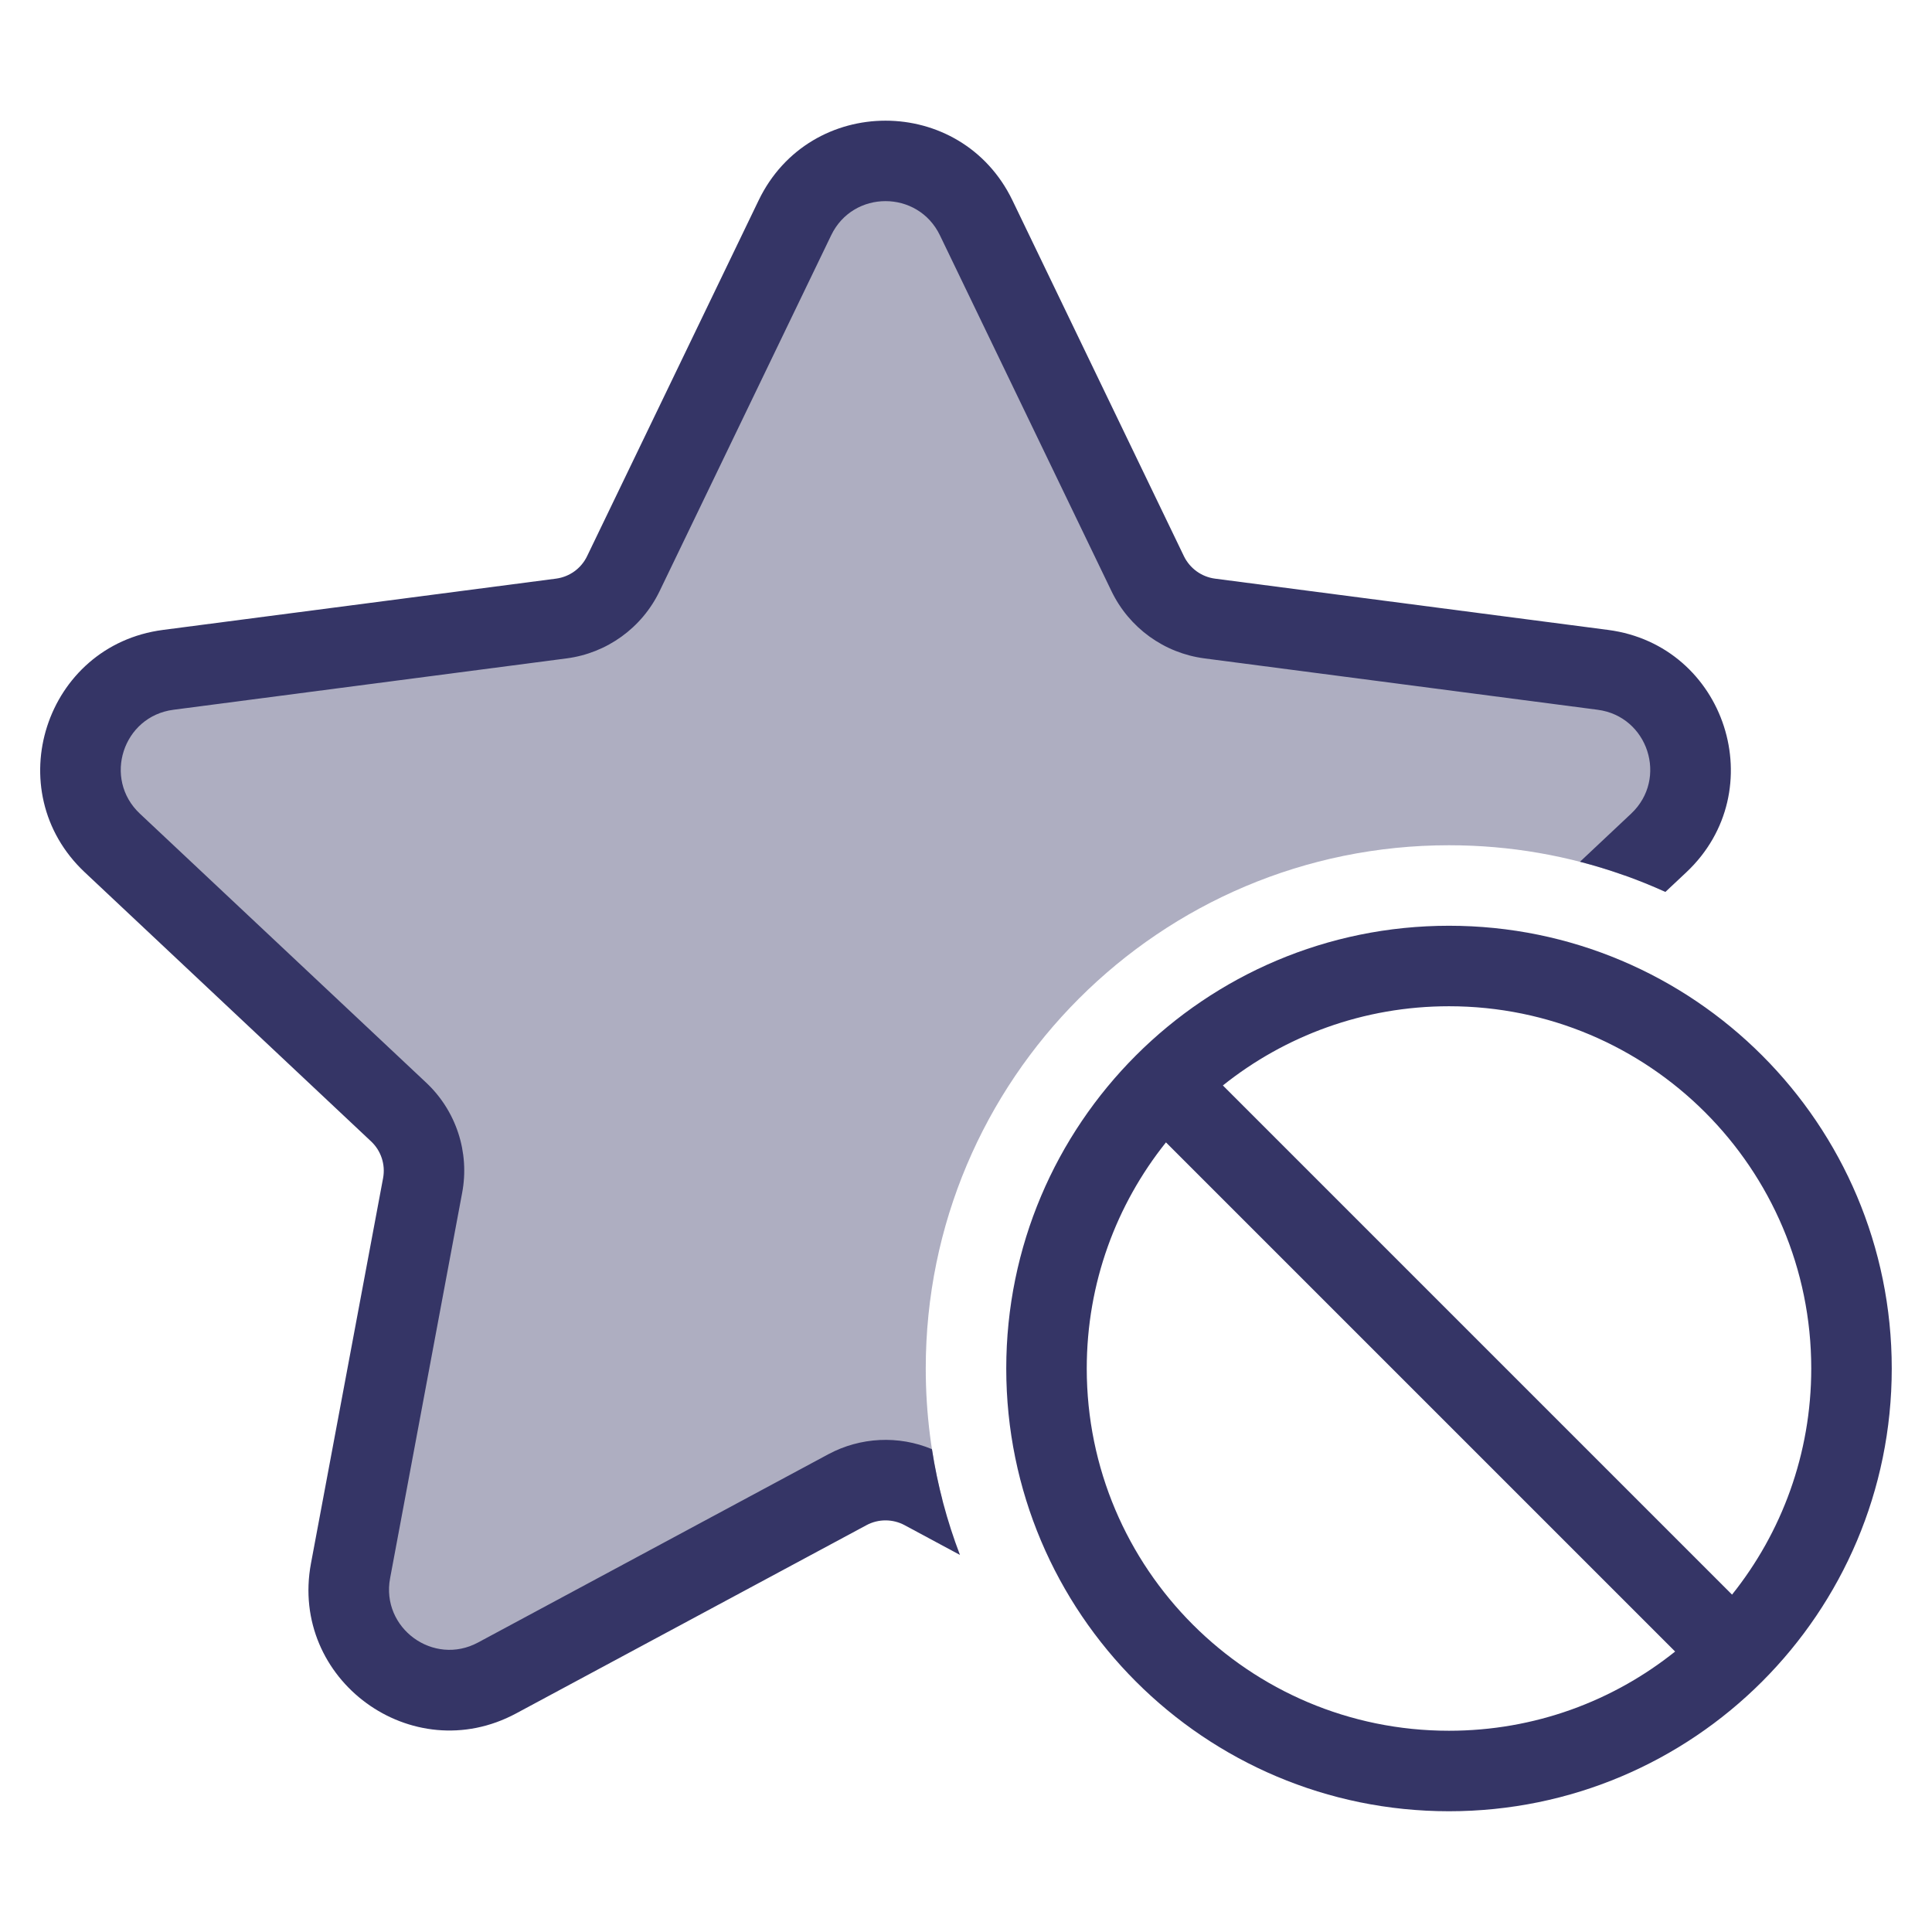 <svg width="24" height="24" viewBox="0 0 24 24" fill="none" xmlns="http://www.w3.org/2000/svg">
<path opacity="0.4" d="M12.126 2.706C11.672 1.763 10.329 1.763 9.874 2.706L7.743 7.126C7.597 7.43 7.307 7.64 6.972 7.684L2.089 8.321C1.043 8.457 0.626 9.749 1.395 10.471L4.952 13.813C5.2 14.047 5.313 14.391 5.25 14.726L4.354 19.513C4.161 20.545 5.25 21.341 6.175 20.844L10.527 18.506C10.822 18.347 11.178 18.347 11.473 18.506L11.706 18.631C11.572 18.11 11.5 17.563 11.5 17C11.5 13.41 14.41 10.5 18 10.5C18.764 10.5 19.497 10.632 20.177 10.874L20.605 10.471C21.374 9.749 20.957 8.457 19.911 8.321L15.028 7.684C14.694 7.64 14.404 7.43 14.257 7.126L12.126 2.706Z" fill="#353566"/>
<path d="M9.424 2.489C10.06 1.169 11.94 1.169 12.577 2.489L14.707 6.909C14.781 7.061 14.926 7.166 15.093 7.188L19.976 7.825C21.441 8.016 22.024 9.824 20.948 10.836L20.688 11.08C20.349 10.926 19.994 10.8 19.627 10.705L20.263 10.107C20.724 9.673 20.474 8.899 19.847 8.817L14.964 8.179C14.462 8.114 14.027 7.8 13.807 7.343L11.676 2.923C11.403 2.357 10.597 2.357 10.325 2.923L8.194 7.343C7.974 7.8 7.539 8.114 7.037 8.179L2.154 8.817C1.526 8.899 1.276 9.673 1.737 10.107L5.294 13.449C5.667 13.799 5.836 14.315 5.741 14.818L4.846 19.605C4.73 20.224 5.383 20.702 5.938 20.404L10.29 18.065C10.69 17.851 11.163 17.829 11.577 18.002C11.647 18.457 11.765 18.897 11.925 19.316L11.237 18.946C11.089 18.867 10.911 18.867 10.764 18.946L6.411 21.285C5.117 21.98 3.593 20.866 3.863 19.421L4.759 14.634C4.79 14.467 4.734 14.295 4.609 14.178L1.053 10.836C-0.024 9.824 0.56 8.016 2.025 7.825L6.907 7.188C7.075 7.166 7.22 7.061 7.293 6.909L9.424 2.489Z" fill="#353566"/>
<path fill-rule="evenodd" clip-rule="evenodd" d="M23.5 17C23.5 13.962 21.038 11.5 18 11.5C14.963 11.5 12.5 13.962 12.5 17C12.5 20.038 14.963 22.5 18 22.5C21.038 22.5 23.5 20.038 23.5 17ZM18 12.5C20.485 12.5 22.5 14.515 22.5 17C22.5 18.062 22.132 19.039 21.516 19.809L15.191 13.484C15.961 12.868 16.938 12.5 18 12.5ZM18 21.5C19.063 21.5 20.039 21.132 20.809 20.516L14.484 14.191C13.868 14.961 13.5 15.938 13.5 17C13.5 19.485 15.515 21.5 18 21.5Z" fill="#353566"/>
</svg>
